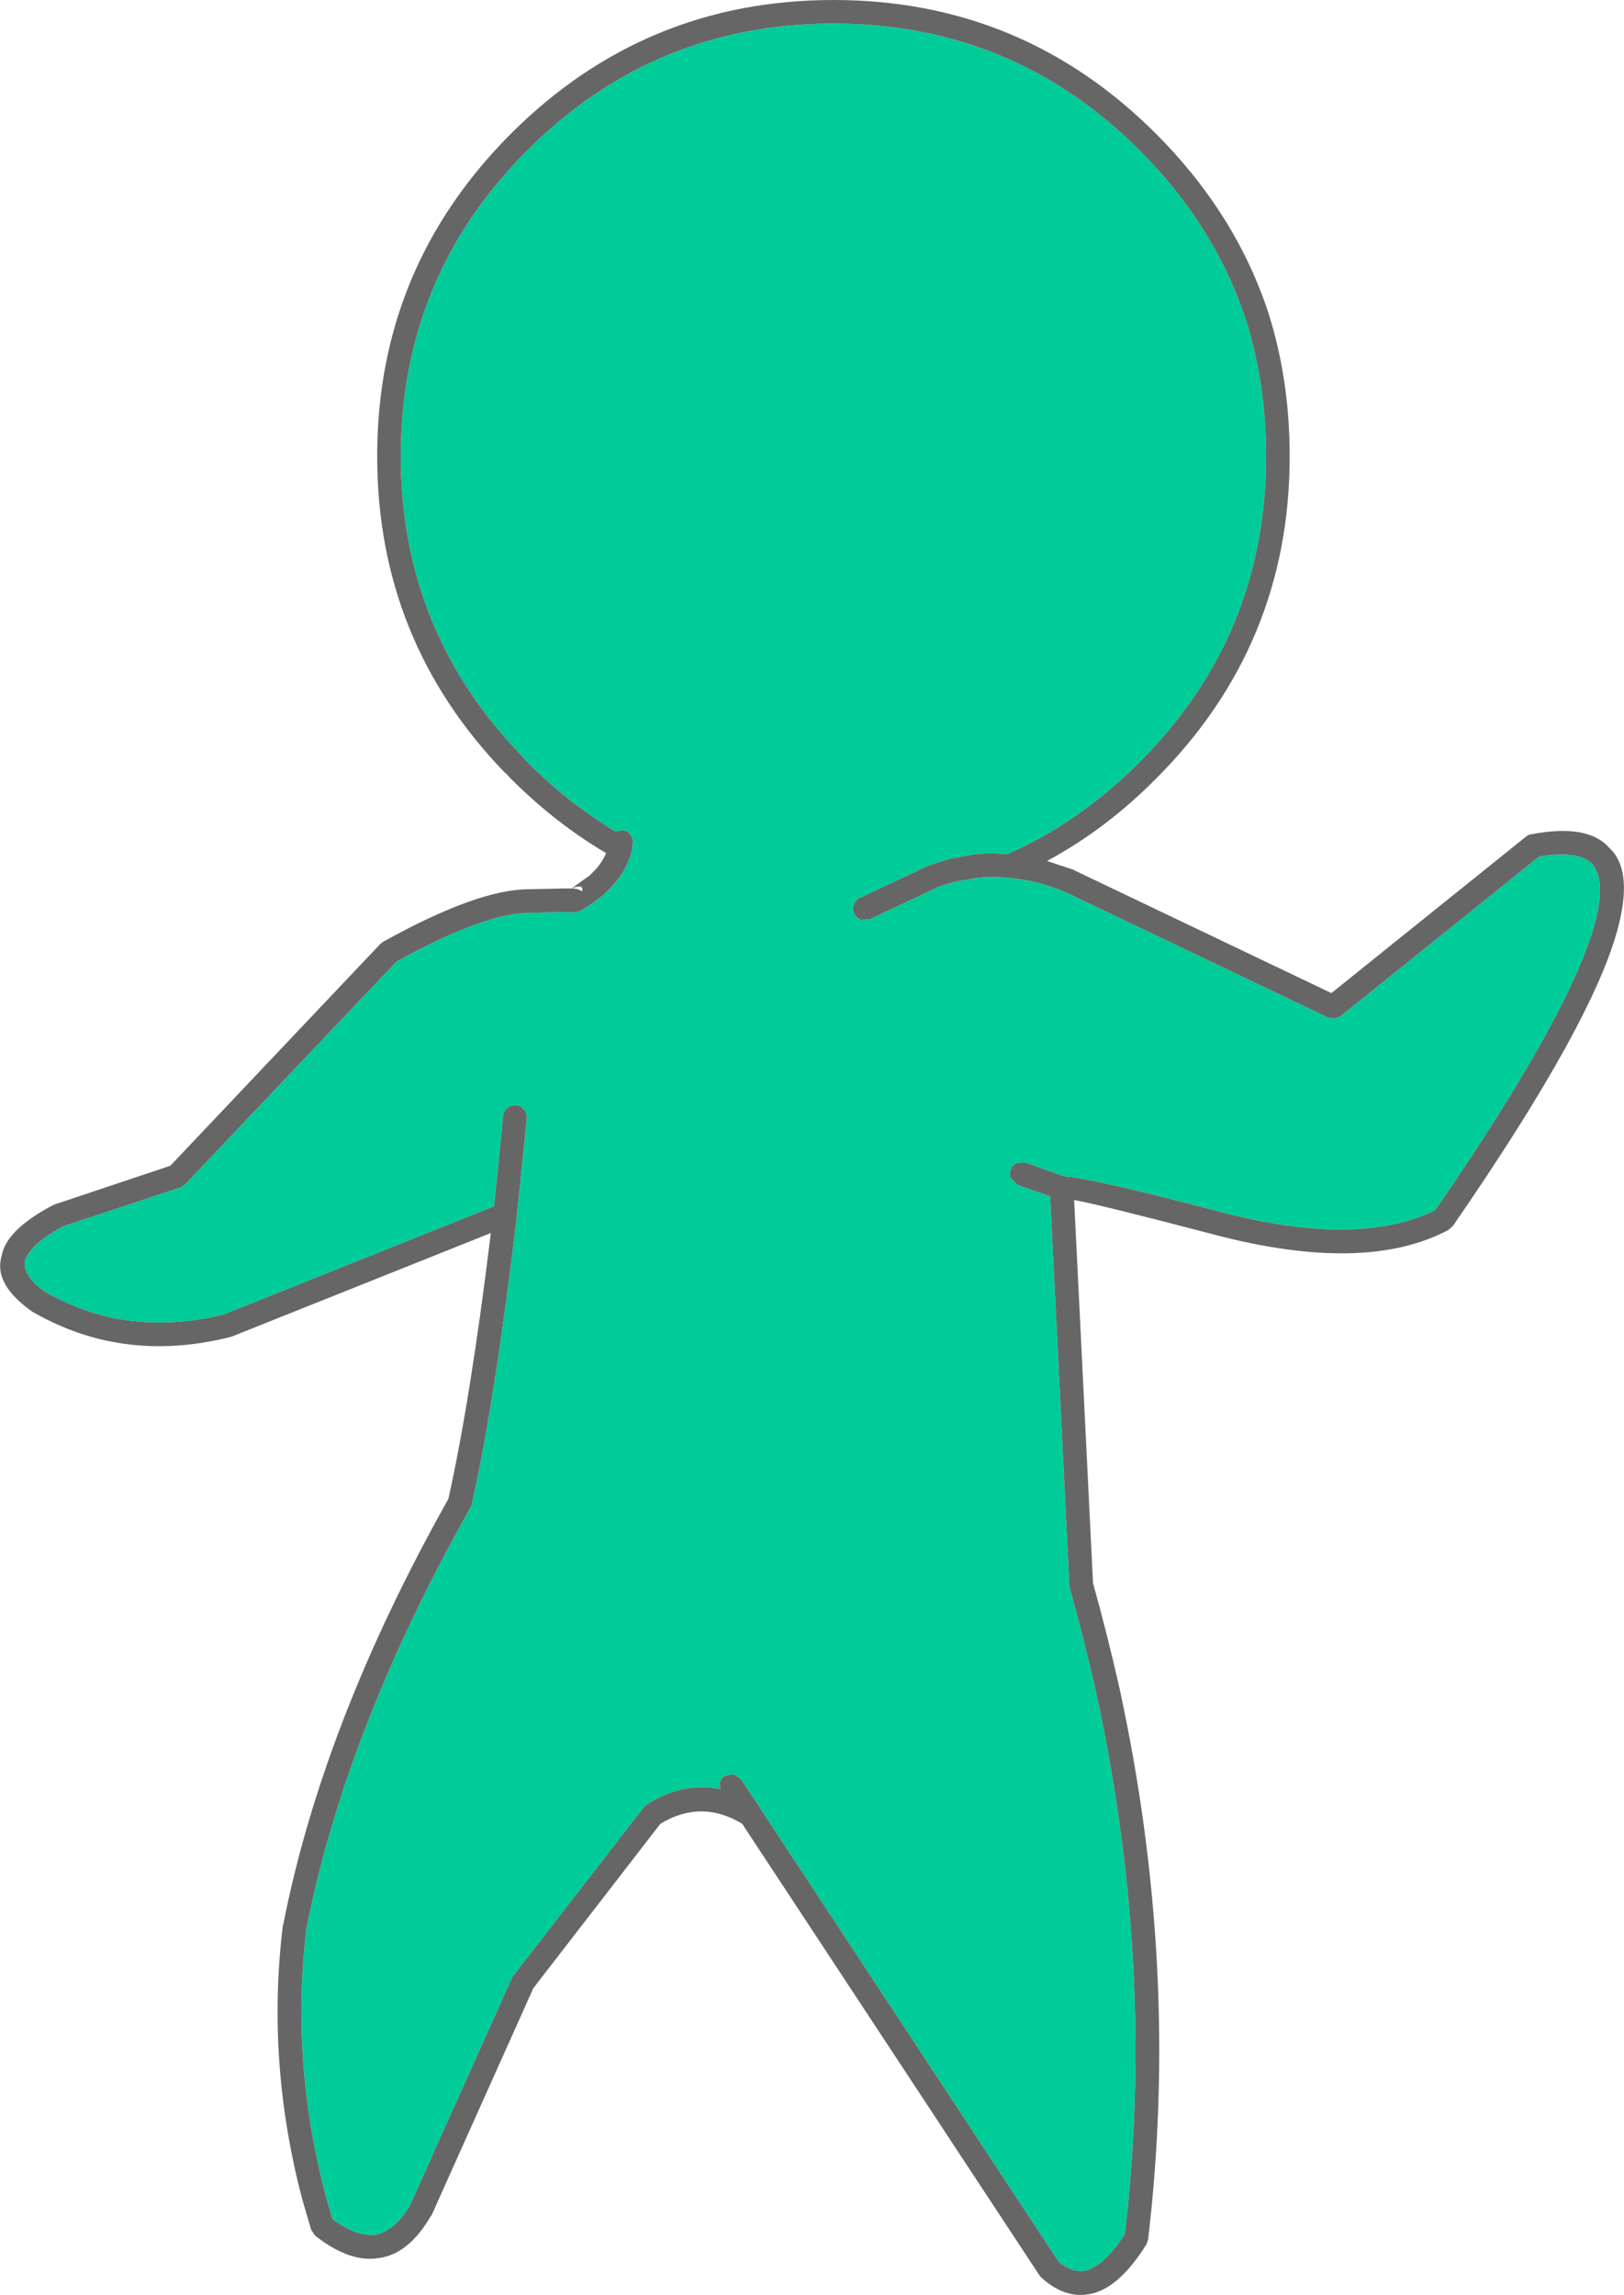<?xml version="1.0" encoding="UTF-8" standalone="no"?>
<svg xmlns:ffdec="https://www.free-decompiler.com/flash" xmlns:xlink="http://www.w3.org/1999/xlink" ffdec:objectType="shape" height="291.75px" width="206.45px" xmlns="http://www.w3.org/2000/svg">
  <g transform="matrix(1.0, 0.0, 0.0, 1.0, 192.95, 129.15)">
    <path d="M9.95 -12.35 Q7.0 -0.7 -10.5 24.7 -20.3 29.5 -37.85 24.9 -54.2 20.6 -57.65 20.4 L-62.55 18.65 -63.7 18.7 Q-64.25 18.95 -64.45 19.55 -64.7 20.15 -64.4 20.7 L-63.55 21.5 -59.45 22.95 -57.0 72.45 -56.95 72.75 Q-55.1 79.4 -53.6 86.05 -46.0 121.0 -49.95 154.85 -52.55 158.9 -55.05 159.55 -56.7 159.75 -58.35 158.4 L-96.2 100.9 -96.4 100.55 -98.75 97.05 -99.65 96.4 -100.8 96.6 Q-101.35 96.95 -101.45 97.55 L-101.4 98.3 Q-106.15 97.3 -110.8 100.3 L-111.15 100.65 -127.65 121.95 -127.85 122.25 -140.85 151.25 Q-142.8 154.45 -145.2 154.95 -147.65 155.2 -150.7 152.95 L-151.65 149.6 Q-156.0 132.8 -154.0 116.05 -149.0 90.65 -133.2 62.6 L-133.0 62.2 Q-130.0 48.8 -127.25 25.45 L-127.25 25.4 -126.2 15.25 -126.0 13.0 Q-125.95 12.35 -126.35 11.9 -126.75 11.4 -127.35 11.35 -128.0 11.3 -128.45 11.7 -128.95 12.1 -129.0 12.75 L-129.2 15.0 -130.15 24.2 -164.5 37.95 Q-171.45 39.65 -177.75 38.55 L-177.8 38.55 Q-182.7 37.65 -187.25 35.05 -190.05 33.05 -189.8 31.2 -189.2 29.05 -184.9 26.75 L-170.0 21.8 -169.4 21.4 -142.55 -6.9 Q-131.65 -12.95 -125.8 -13.1 L-121.3 -13.2 -120.7 -13.2 -120.0 -13.15 -119.25 -13.3 Q-117.35 -14.4 -115.95 -15.65 L-115.95 -15.7 -115.75 -15.9 -115.75 -15.85 Q-113.4 -18.1 -112.65 -20.9 L-112.6 -21.2 -112.6 -21.25 -112.5 -21.95 Q-112.45 -22.55 -112.8 -23.05 -113.2 -23.55 -113.8 -23.6 L-114.7 -23.45 Q-120.7 -27.05 -125.9 -32.25 L-126.45 -32.85 -126.5 -32.95 Q-142.0 -48.85 -142.0 -71.15 -142.0 -87.5 -133.7 -100.45 -130.45 -105.5 -125.9 -110.05 -109.8 -126.15 -87.0 -126.15 -64.2 -126.15 -48.1 -110.05 -38.45 -100.4 -34.55 -88.4 L-34.55 -88.45 Q-32.0 -80.35 -32.0 -71.15 -32.0 -48.35 -48.1 -32.25 -55.75 -24.6 -64.9 -20.55 -67.0 -20.75 -69.05 -20.55 L-72.1 -20.0 -74.7 -19.2 -74.85 -19.15 -83.65 -15.0 Q-84.2 -14.75 -84.4 -14.15 -84.65 -13.55 -84.35 -13.0 -84.1 -12.45 -83.5 -12.2 L-82.35 -12.3 -73.55 -16.45 -71.4 -17.1 -71.35 -17.1 -68.75 -17.55 Q-66.8 -17.75 -64.8 -17.55 L-64.65 -17.55 Q-61.2 -17.25 -57.55 -15.75 L-57.65 -15.8 -24.15 0.2 -23.3 0.35 -22.55 0.05 2.7 -20.25 Q7.55 -21.1 9.45 -19.35 11.15 -17.3 9.95 -12.35" fill="#00cc99" fill-rule="evenodd" stroke="none"/>
    <path d="M9.95 -12.35 Q11.15 -17.3 9.45 -19.35 7.55 -21.1 2.7 -20.25 L-22.55 0.05 -23.3 0.35 -24.15 0.2 -57.65 -15.8 -57.55 -15.75 Q-61.2 -17.25 -64.65 -17.55 L-64.8 -17.55 Q-66.8 -17.75 -68.75 -17.55 L-71.35 -17.1 -71.4 -17.1 -73.55 -16.45 -82.35 -12.3 -83.5 -12.2 Q-84.1 -12.45 -84.35 -13.0 -84.65 -13.55 -84.4 -14.15 -84.2 -14.75 -83.65 -15.0 L-74.85 -19.15 -74.7 -19.2 -72.1 -20.0 -69.05 -20.55 Q-67.0 -20.75 -64.9 -20.55 -55.75 -24.6 -48.1 -32.25 -32.0 -48.35 -32.0 -71.15 -32.0 -80.35 -34.55 -88.45 L-34.55 -88.4 Q-38.45 -100.4 -48.1 -110.05 -64.2 -126.15 -87.0 -126.15 -109.8 -126.15 -125.9 -110.05 -130.45 -105.5 -133.7 -100.45 -142.0 -87.5 -142.0 -71.15 -142.0 -48.85 -126.5 -32.95 L-126.45 -32.85 -125.9 -32.25 Q-120.7 -27.05 -114.7 -23.45 L-113.8 -23.6 Q-113.2 -23.55 -112.8 -23.05 -112.45 -22.55 -112.5 -21.95 L-112.6 -21.25 -112.6 -21.2 -112.65 -20.9 Q-113.4 -18.1 -115.75 -15.85 L-115.75 -15.9 -115.95 -15.7 -115.95 -15.65 Q-117.35 -14.4 -119.25 -13.3 L-120.0 -13.15 -120.7 -13.2 -121.3 -13.2 -125.8 -13.1 Q-131.65 -12.95 -142.55 -6.9 L-169.4 21.4 -170.0 21.8 -184.9 26.75 Q-189.2 29.05 -189.8 31.2 -190.05 33.05 -187.25 35.05 -182.7 37.65 -177.8 38.55 L-177.75 38.55 Q-171.45 39.65 -164.5 37.95 L-130.15 24.2 -129.2 15.0 -129.0 12.75 Q-128.95 12.1 -128.45 11.7 -128.0 11.3 -127.35 11.35 -126.75 11.4 -126.35 11.9 -125.95 12.35 -126.0 13.0 L-126.2 15.25 -127.25 25.4 -127.25 25.45 Q-130.0 48.8 -133.0 62.2 L-133.2 62.6 Q-149.0 90.65 -154.0 116.05 -156.0 132.8 -151.65 149.6 L-150.7 152.95 Q-147.65 155.2 -145.2 154.95 -142.8 154.45 -140.85 151.25 L-127.85 122.25 -127.65 121.95 -111.15 100.65 -110.8 100.3 Q-106.15 97.3 -101.4 98.3 L-101.45 97.55 Q-101.35 96.95 -100.8 96.6 L-99.65 96.4 -98.75 97.05 -96.4 100.55 -96.2 100.9 -58.35 158.4 Q-56.7 159.75 -55.05 159.55 -52.55 158.9 -49.95 154.85 -46.0 121.0 -53.6 86.05 -55.1 79.4 -56.95 72.75 L-57.0 72.45 -59.45 22.95 -63.55 21.5 -64.4 20.7 Q-64.7 20.15 -64.45 19.55 -64.25 18.95 -63.7 18.7 L-62.55 18.65 -57.65 20.4 Q-54.2 20.6 -37.85 24.9 -20.3 29.5 -10.5 24.7 7.0 -0.7 9.95 -12.35 M-118.0 -17.8 L-117.85 -18.0 -117.8 -18.05 Q-116.5 -19.25 -115.9 -20.7 -122.35 -24.5 -128.0 -30.15 L-128.65 -30.85 -128.75 -30.9 Q-145.0 -47.7 -145.0 -71.15 -145.0 -88.4 -136.2 -102.05 -132.75 -107.4 -128.0 -112.15 -111.0 -129.15 -87.0 -129.15 -63.0 -129.15 -46.0 -112.15 -35.85 -102.0 -31.7 -89.35 -29.0 -80.85 -29.0 -71.15 -29.0 -47.15 -46.0 -30.15 -52.4 -23.7 -59.85 -19.7 L-56.4 -18.55 -56.35 -18.5 -23.7 -2.9 1.05 -22.8 Q1.35 -23.05 1.75 -23.1 8.9 -24.45 11.6 -21.4 14.6 -18.65 12.85 -11.65 9.9 0.4 -8.25 26.7 L-8.8 27.2 Q-19.4 32.85 -38.6 27.8 -52.9 24.05 -56.4 23.4 L-54.0 72.1 Q-52.15 78.75 -50.65 85.4 -42.9 121.05 -47.0 155.55 L-47.2 156.15 Q-50.8 161.9 -54.5 162.5 L-54.55 162.5 Q-57.55 163.05 -60.45 160.5 L-60.75 160.2 -98.6 102.7 Q-103.8 99.55 -109.0 102.7 L-125.15 123.6 -138.1 152.5 -138.2 152.6 Q-141.0 157.4 -144.75 157.9 -148.45 158.55 -152.9 155.05 L-153.4 154.3 -154.55 150.35 Q-159.1 133.0 -157.0 115.7 L-156.95 115.55 Q-151.9 89.8 -135.95 61.4 -133.15 48.85 -130.55 27.6 L-163.45 40.75 -163.6 40.8 Q-171.3 42.75 -178.3 41.5 -183.7 40.55 -188.75 37.65 L-188.85 37.6 Q-193.8 34.1 -192.75 30.55 -192.2 27.2 -186.2 24.05 L-185.95 23.95 -171.3 19.05 -144.6 -9.15 -144.2 -9.45 Q-132.3 -16.05 -125.85 -16.1 L-121.35 -16.2 -120.3 -16.2 -120.0 -16.2 -119.5 -16.1 -118.95 -15.85 Q-118.7 -16.85 -120.3 -16.2 L-118.0 -17.85 -118.0 -17.8 -118.05 -17.8 -118.0 -17.8" fill="#666666" fill-rule="evenodd" stroke="none"/>
  </g>
</svg>
